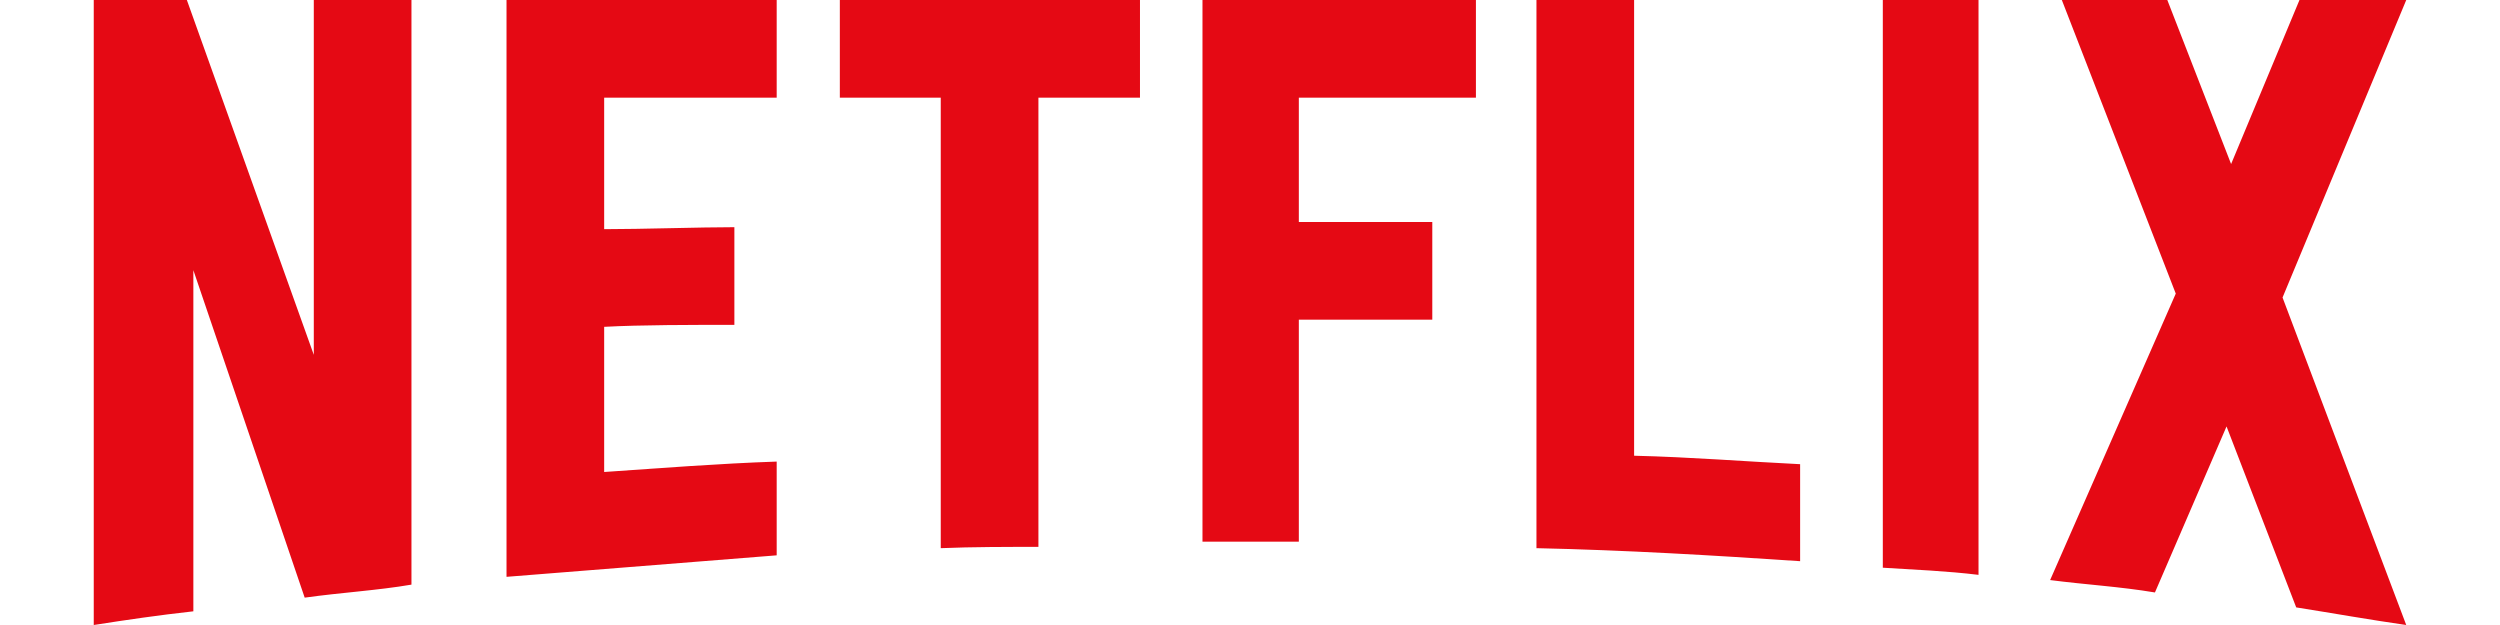<svg xmlns="http://www.w3.org/2000/svg" viewBox="0 0 111 30" width="120" height="30" aria-hidden="true" role="img">
  <g fill="#E50914"> <!-- Netflix Red -->
    <path d="M105.062,14.281 L110.999,30 C109.249,29.75 107.5,29.437 105.718,29.155 L102.374,20.469 L98.937,28.438 C97.25,28.156 95.593,28.062 93.906,27.843 L99.937,14.093 L94.468,0 L99.531,0 L102.593,7.874 L105.875,0 L111,0 L105.062,14.281 Z M90.469,0 L85.875,0 L85.875,27.25 C87.375,27.344 88.937,27.406 90.469,27.593 L90.469,0 Z M81.906,26.937 C77.719,26.656 73.531,26.406 69.25,26.312 L69.25,0 L73.937,0 L73.937,21.875 C76.625,21.937 79.312,22.156 81.906,22.281 L81.906,26.937 Z M64.25,10.656 L64.25,15.344 L57.844,15.344 L57.844,26 L53.219,26 L53.219,0 L66.344,0 L66.344,4.687 L57.844,4.687 L57.844,10.656 L64.25,10.656 Z M45.344,4.687 L45.344,26.25 C43.781,26.25 42.188,26.25 40.656,26.312 L40.656,4.687 L35.812,4.687 L35.812,0 L50.219,0 L50.219,4.687 L45.344,4.687 Z M30.75,15.593 C28.688,15.593 26.25,15.593 24.5,15.688 L24.5,22.656 C27.25,22.468 30,22.25 32.781,22.156 L32.781,26.656 L19.813,27.688 L19.813,0 L32.781,0 L32.781,4.687 L24.5,4.687 L24.5,11 C26.313,11 29.094,10.905 30.75,10.905 L30.75,15.593 Z M4.781,12.968 L4.781,29.343 C3.094,29.531 1.594,29.75 0,30 L0,0 L4.469,0 L10.562,17.032 L10.562,0 L15.25,0 L15.25,28.062 C13.594,28.344 11.906,28.438 10.125,28.687 L4.781,12.968 Z"/>
  </g>
</svg>
